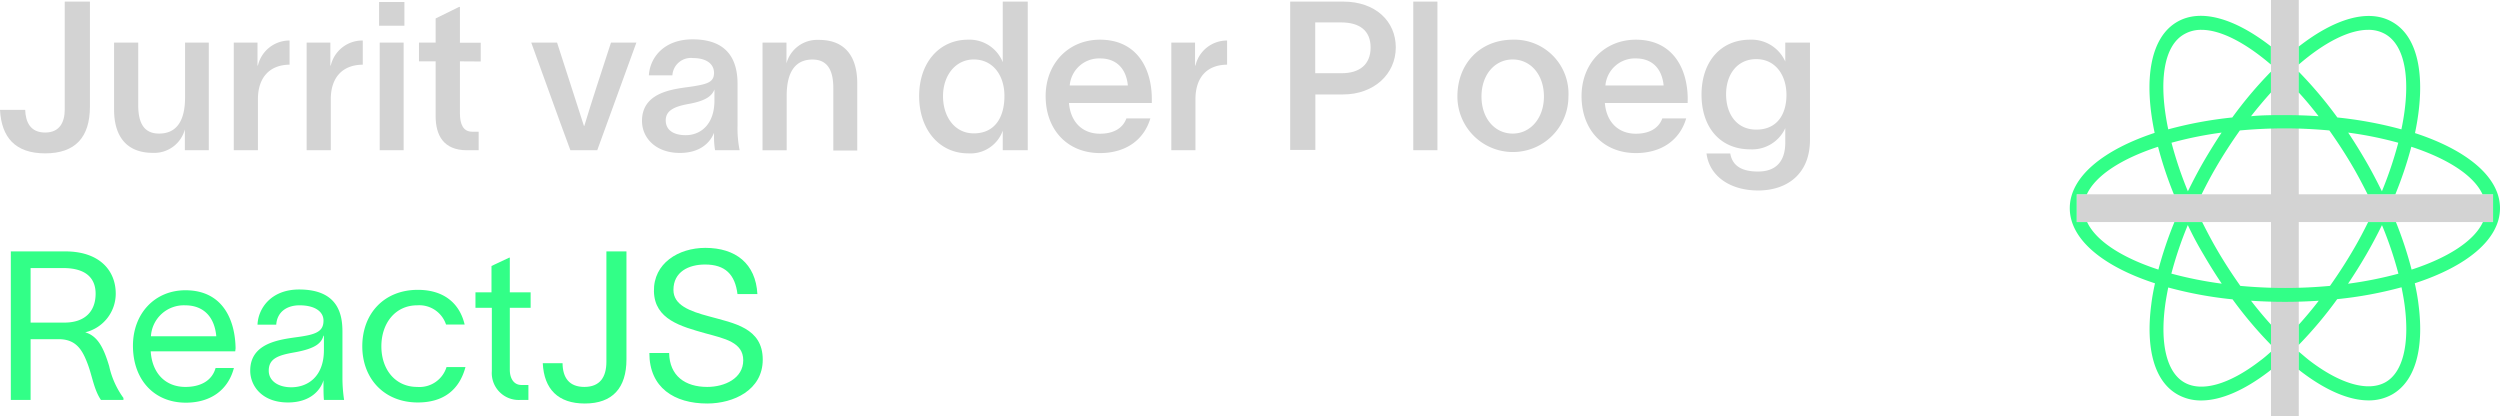<svg id="Layer_1" data-name="Layer 1" xmlns="http://www.w3.org/2000/svg" viewBox="0 0 360.28 60"><defs><style>.cls-1{fill:#d3d3d3;}.cls-2{fill:#32ff87;}</style></defs><path class="cls-1" d="M27.23,39.1c2.1,0,2.82-1.5,2.82-3.33V20.23h3.63V35.35c0,4.46-2.13,6.75-6.45,6.75s-6.3-2.31-6.51-6.27h3.63C24.41,37.56,25.07,39.1,27.23,39.1Z" transform="translate(-20.72 -20)"/><path class="cls-1" d="M50.81,26.14V41.65H47.36v-3a4.56,4.56,0,0,1-4.59,3.38c-4.05,0-5.61-2.66-5.61-6.23V26.14h3.48v9c0,2.52.78,4.11,3,4.11s3.75-1.41,3.75-5.22V26.14Z" transform="translate(-20.72 -20)"/><path class="cls-1" d="M57.89,34.3v7.35H54.41V26.14h3.42v3.3h.06a4.66,4.66,0,0,1,4.56-3.6v3.48C59.51,29.35,57.89,31.24,57.89,34.3Z" transform="translate(-20.72 -20)"/><path class="cls-1" d="M68.39,34.3v7.35H64.91V26.14h3.42v3.3h.06A4.66,4.66,0,0,1,73,25.84v3.48C70,29.35,68.39,31.24,68.39,34.3Z" transform="translate(-20.72 -20)"/><path class="cls-1" d="M75.35,23.71V20.29H79v3.42Zm.09,2.43h3.45V41.65H75.44Z" transform="translate(-20.72 -20)"/><path class="cls-1" d="M87,28.84v7.47c0,1.56.45,2.67,1.77,2.67h.93v2.67H88c-3.39,0-4.5-2.19-4.5-4.92V28.84h-2.4v-2.7h2.4V22.66L86.87,21H87v5.16h3v2.7Z" transform="translate(-20.72 -20)"/><path class="cls-1" d="M101,26.14c1.29,4.08,2.61,8,3.87,12h.06c1.11-3.72,2.52-7.92,3.84-12h3.66l-5.64,15.51h-3.87C101,36.49,99.17,31.3,97.28,26.14Z" transform="translate(-20.72 -20)"/><path class="cls-1" d="M127.31,41.65h-3.54a11.46,11.46,0,0,1-.15-2.07v-.45h0c-.54,1.41-2,2.91-4.92,2.91-3.48,0-5.46-2.16-5.46-4.62,0-4.5,5.28-4.62,7.5-5,2-.33,2.88-.63,2.88-1.92s-1.11-2.13-3-2.13a2.67,2.67,0,0,0-3,2.49h-3.39c.15-2.55,2.16-5.19,6.3-5.19,5.16,0,6.48,3.09,6.48,6.42v6A15.91,15.91,0,0,0,127.31,41.65Zm-3.63-8.76c-.36.93-1.23,1.65-3.78,2.1-2.13.39-3.24,1-3.24,2.36s1.08,2.13,2.88,2.13c2.13,0,4.14-1.52,4.14-5Z" transform="translate(-20.72 -20)"/><path class="cls-1" d="M144.26,32v9.69h-3.45v-9c0-2.52-.81-4.11-3-4.11s-3.72,1.41-3.72,5.22v7.86h-3.48V26.14h3.45v3a4.57,4.57,0,0,1,4.62-3.39C142.7,25.72,144.26,28.39,144.26,32Z" transform="translate(-20.72 -20)"/><path class="cls-1" d="M168.83,20.23V41.65h-3.6V38.83h0a4.94,4.94,0,0,1-5,3.27c-4.14,0-7.05-3.42-7.05-8.25s2.91-8.13,7.05-8.13a5.16,5.16,0,0,1,5,3.24V20.23Zm-3.36,13.62v-.18c-.06-2.94-1.74-5.1-4.41-5.1s-4.44,2.34-4.44,5.28,1.65,5.37,4.44,5.37C164.09,39.22,165.47,36.91,165.47,33.85Z" transform="translate(-20.72 -20)"/><path class="cls-1" d="M186.71,34.84H174.77c.24,2.82,2,4.43,4.47,4.43,1.77,0,3.24-.65,3.81-2.21h3.45c-.93,3.15-3.6,5-7.26,5-4.65,0-7.83-3.32-7.83-8.21,0-4.71,3.3-8.13,7.83-8.13,5.28,0,7.44,4.08,7.47,8.46Zm-3.45-2.52c-.24-2.43-1.65-3.9-4-3.9a4.25,4.25,0,0,0-4.38,3.9Z" transform="translate(-20.72 -20)"/><path class="cls-1" d="M193,34.3v7.35h-3.48V26.14h3.42v3.3H193a4.66,4.66,0,0,1,4.56-3.6v3.48C194.57,29.35,193,31.24,193,34.3Z" transform="translate(-20.72 -20)"/><path class="cls-1" d="M221.87,26.83c0,3.87-3.18,6.78-7.59,6.78h-4v8h-3.63V20.23h7.65C218.93,20.23,221.87,23.05,221.87,26.83Zm-3.63,0c0-2.4-1.56-3.6-4.26-3.6h-3.72v7.32H214C216.68,30.58,218.24,29.26,218.24,26.86Z" transform="translate(-20.72 -20)"/><path class="cls-1" d="M227.87,20.23V41.65h-3.48V20.23Z" transform="translate(-20.72 -20)"/><path class="cls-1" d="M230.75,33.91c0-4.86,3.38-8.19,8-8.19a7.78,7.78,0,0,1,8,8.19,8,8,0,1,1-16,0Zm12.47,0c0-3.15-1.92-5.34-4.5-5.34s-4.5,2.19-4.5,5.34,1.92,5.34,4.5,5.34S243.22,37,243.22,33.91Z" transform="translate(-20.72 -20)"/><path class="cls-1" d="M263.93,34.84H252c.23,2.82,2,4.43,4.47,4.43,1.76,0,3.24-.65,3.81-2.21h3.44c-.92,3.15-3.59,5-7.25,5-4.66,0-7.83-3.32-7.83-8.21,0-4.71,3.3-8.13,7.83-8.13,5.27,0,7.43,4.08,7.47,8.46Zm-3.46-2.52c-.24-2.43-1.65-3.9-4-3.9a4.27,4.27,0,0,0-4.39,3.9Z" transform="translate(-20.72 -20)"/><path class="cls-1" d="M281.56,26.14v14c0,5.06-3.44,7.31-7.46,7.31-4.17,0-7.06-2.16-7.45-5.33h3.42c.33,1.89,1.81,2.6,4,2.6,2.43,0,3.93-1.29,3.93-4.19V38.47h0a5.25,5.25,0,0,1-5.07,3.05c-4.26,0-7-3.11-7-7.88s2.78-7.92,7-7.92A5.32,5.32,0,0,1,278,28.87h0V26.14Zm-7.74,12.54c3.06,0,4.35-2.28,4.35-5,0-2.85-1.59-5.16-4.35-5.16s-4.35,2.22-4.35,5.07S271,38.68,273.82,38.68Z" transform="translate(-20.72 -20)"/><path class="cls-2" d="M38.51,77.35v.29H35.27c-1-1.46-1.26-3.44-1.89-5.12-.75-2-1.62-3.64-4.2-3.64H25.13v8.76H22.28V56.23h7.86c4.89,0,7.26,2.73,7.26,6.09A5.73,5.73,0,0,1,33,67.89c1.77.52,2.64,2.16,3.45,4.87A12.26,12.26,0,0,0,38.51,77.35ZM30,66.49c3,0,4.5-1.65,4.5-4.17,0-1.92-1.05-3.69-4.68-3.69H25.13v7.86Z" transform="translate(-20.72 -20)"/><path class="cls-2" d="M54.62,70.63H42.44c.21,3.24,2.19,5.13,5,5.13,2.07,0,3.81-.81,4.35-2.73h2.64c-.87,3.29-3.48,5-6.93,5-4.59,0-7.62-3.33-7.62-8.2,0-4.68,3.18-8,7.56-8,5.46,0,7.17,4.38,7.23,8.36Zm-2.73-2.17c-.24-2.69-1.74-4.46-4.5-4.46a4.75,4.75,0,0,0-4.92,4.46Z" transform="translate(-20.72 -20)"/><path class="cls-2" d="M67.34,75.39v-.6h0C67,76,65.66,78,62.21,78c-3.72,0-5.43-2.38-5.43-4.59,0-4.56,5.52-4.54,7.86-5,2-.35,2.7-.92,2.7-2.21S66.11,64,63.89,64c-1.89,0-3.24,1-3.36,2.79h-2.7c.09-2.31,1.92-5.07,6-5.07,5.7,0,6.24,3.69,6.24,6.09V74.5a21.62,21.62,0,0,0,.24,3.14H67.4C67.34,76.89,67.34,76.27,67.34,75.39Zm.06-4.94V68.38h-.06c-.3,1-1,1.85-4.29,2.42-2.25.4-3.6.88-3.6,2.62,0,1.46,1.35,2.39,3.24,2.39C65.06,75.81,67.4,74.29,67.4,70.45Z" transform="translate(-20.72 -20)"/><path class="cls-2" d="M80.93,78c-4.83,0-8-3.42-8-8.1s3.12-8.13,8-8.13c4,0,6.09,2.18,6.75,5H85A4.06,4.06,0,0,0,80.84,64c-3.15,0-5.16,2.58-5.16,5.91s2,5.85,5.16,5.85a4.08,4.08,0,0,0,4.23-2.86H87.8C86.93,76.14,84.68,78,80.93,78Z" transform="translate(-20.72 -20)"/><path class="cls-2" d="M94.19,64.36v8.93c0,1.24.57,2.19,1.68,2.19h1v2.16H95.6a3.88,3.88,0,0,1-4-4.17V64.36H89.24V62.13h2.31v-3.8l2.55-1.2h.09v5h3v2.23Z" transform="translate(-20.72 -20)"/><path class="cls-2" d="M104.93,75.76c2.22,0,3.18-1.38,3.18-3.63V56.23H111V71.79c0,4.11-2,6.36-6,6.36-3.84,0-5.88-2.06-6.06-5.81h2.85C101.81,74.46,102.77,75.76,104.93,75.76Z" transform="translate(-20.72 -20)"/><path class="cls-2" d="M122.33,58.12c-2.37,0-4.56,1.05-4.56,3.66,0,2.18,2.31,3.06,5.13,3.81,3.6,1,7.74,1.65,7.74,6.24,0,4.38-4.2,6.32-8,6.32-4.74,0-8.34-2.27-8.34-7.28h2.85c.06,3.3,2.31,4.89,5.49,4.89,2.52,0,5.19-1.23,5.19-3.84s-2.7-3.13-5.43-3.88c-3.54-1-7.35-2-7.44-6.05s3.54-6.27,7.41-6.27c4.35,0,7.26,2.25,7.5,6.66H127C126.65,59.56,125.24,58.12,122.33,58.12Z" transform="translate(-20.72 -20)"/><polygon class="cls-1" points="359.28 28 331.28 28 331.28 0 327.28 0 327.28 28 299.28 28 299.28 32 327.28 32 327.28 60 331.28 60 331.28 32 359.28 32 359.28 28"/><path class="cls-2" d="M381,50c0-4.48-4.77-8.38-12.25-10.82,1.62-7.71.63-13.79-3.25-16-3.43-2-8.35-.49-13.5,3.53V29.3c3.68-3.18,7.23-5,10-5a4.83,4.83,0,0,1,2.49.63c3,1.75,3.71,7,2.3,13.71a57.46,57.46,0,0,0-9.23-1.71,58.89,58.89,0,0,0-5.57-6.6v3c1,1.07,1.92,2.2,2.87,3.42-1.59-.11-3.21-.16-4.87-.16s-3.28,0-4.87.16c.95-1.22,1.91-2.35,2.87-3.42v-3a58,58,0,0,0-5.57,6.6,57.46,57.46,0,0,0-9.23,1.71c-1.41-6.7-.74-12,2.3-13.71a4.83,4.83,0,0,1,2.49-.63c2.78,0,6.33,1.86,10,5V26.68c-5.15-4-10.07-5.51-13.5-3.53-3.88,2.24-4.87,8.32-3.25,16C323.77,41.62,319,45.52,319,50s4.77,8.39,12.28,10.83c-.22,1-.41,2-.53,3-.85,6.52.49,11.14,3.75,13a6.79,6.79,0,0,0,3.45.88c2.79,0,6.12-1.41,9.71-4.15l.34-.27v-2.6c-.52.45-1,.89-1.56,1.29C342,75.41,338,76.55,335.5,75.11s-3.49-5.45-2.77-11c.11-.87.28-1.77.46-2.68a56.69,56.69,0,0,0,9.27,1.71A58.52,58.52,0,0,0,348,69.7V66.79q-1.47-1.62-2.88-3.45c1.59.1,3.21.16,4.88.16s3.29-.06,4.88-.16q-1.41,1.83-2.88,3.45V69.7a58.52,58.52,0,0,0,5.54-6.59,56.69,56.69,0,0,0,9.27-1.71c.18.91.35,1.81.46,2.68.72,5.58-.29,9.6-2.77,11s-6.47.3-10.94-3.11c-.52-.4-1-.84-1.56-1.29v2.6l.34.27c3.59,2.74,6.92,4.15,9.71,4.15a6.79,6.79,0,0,0,3.45-.88c3.26-1.89,4.6-6.51,3.75-13-.12-1-.31-2-.53-3C376.23,58.39,381,54.48,381,50Zm-14.66-9.43a55.49,55.49,0,0,1-2.36,7c-.71-1.44-1.46-2.89-2.29-4.32s-1.69-2.82-2.57-4.14A53.84,53.84,0,0,1,366.34,40.57Zm-25.46-1.46q-1.32,2-2.57,4.14c-.83,1.43-1.58,2.88-2.29,4.32a55.49,55.49,0,0,1-2.36-7A53.84,53.84,0,0,1,340.88,39.11Zm-7.24,20.32a53.9,53.9,0,0,1,2.37-7q1,2.14,2.3,4.31c.83,1.43,1.7,2.81,2.59,4.14A56.1,56.1,0,0,1,333.64,59.43Zm25.46,1.46c.89-1.33,1.76-2.71,2.59-4.14s1.6-2.88,2.3-4.31a53.9,53.9,0,0,1,2.37,7A56.1,56.1,0,0,1,359.1,60.89Zm9.17-2A55.25,55.25,0,0,0,366,52h-4c-.62,1.25-1.27,2.5-2,3.75-1.1,1.91-2.28,3.72-3.5,5.45-2.08.19-4.25.3-6.46.3s-4.38-.11-6.46-.3c-1.22-1.73-2.4-3.54-3.5-5.45-.72-1.25-1.37-2.5-2-3.75h-4a55.25,55.25,0,0,0-2.31,6.85c-5.25-1.71-9-4.13-10.27-6.85H320V48h1.46c1.26-2.72,5-5.13,10.26-6.85A55.16,55.16,0,0,0,334,48h4c.62-1.25,1.27-2.5,2-3.75,1.11-1.92,2.29-3.73,3.51-5.45,2.08-.19,4.24-.3,6.45-.3s4.37.11,6.45.3c1.22,1.72,2.4,3.53,3.51,5.45.72,1.25,1.37,2.5,2,3.75h4a55.16,55.16,0,0,0,2.3-6.85c5.24,1.72,9,4.13,10.26,6.85H380v4h-1.46C377.28,54.72,373.52,57.14,368.27,58.85Z" transform="translate(-20.72 -20)"/></svg>